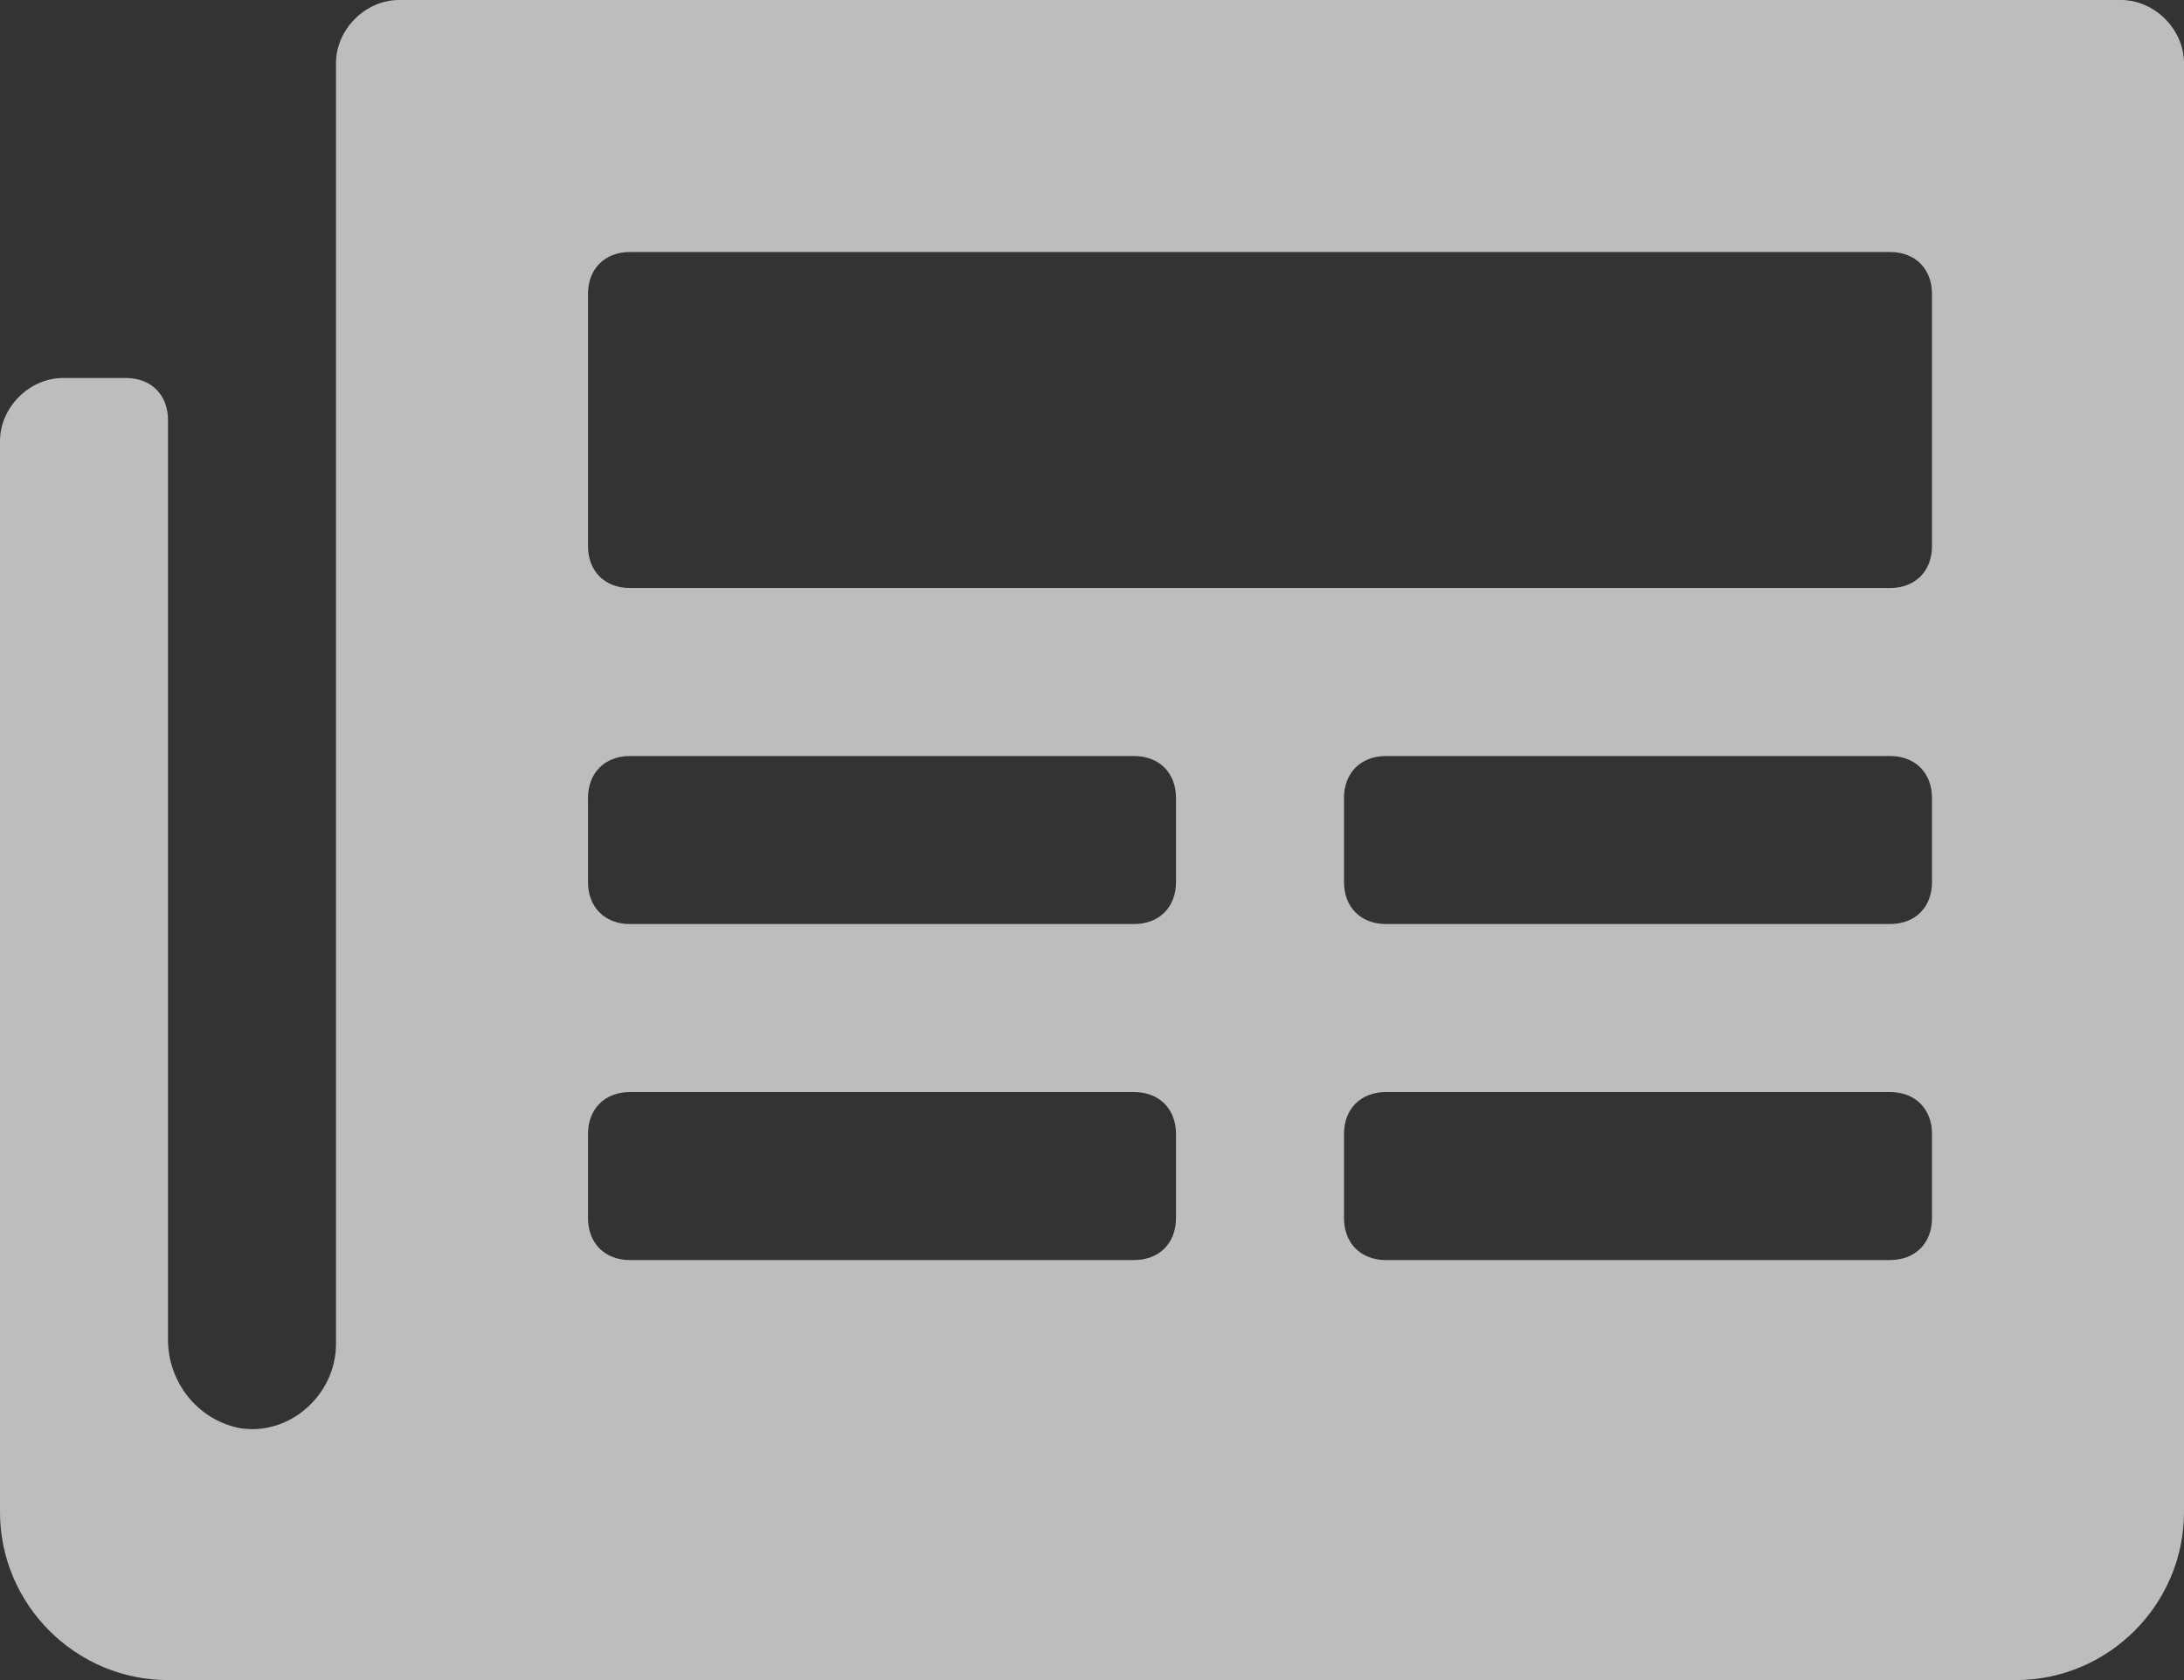 <svg width="97.5" height="75" viewBox="0 0 97.5 75" fill="none" xmlns="http://www.w3.org/2000/svg" xmlns:xlink="http://www.w3.org/1999/xlink">
	<rect x="0" y="0" width="97.5" height="75" fill="#333333" stroke="none"/>
	<desc>
			Created with Pixso.
	</desc>
	<g opacity="0.7">
		<path id="Path 19" d="M94.687 0L17.812 0C16.312 0 15 1.312 15 2.813L15 60C15 62.25 12.937 64.125 10.687 63.75C8.812 63.375 7.5 61.688 7.5 59.813L7.5 18.75C7.5 17.625 6.75 16.875 5.625 16.875L2.812 16.875C1.312 16.875 0 18.187 0 19.688L0 67.5C0 71.625 3.375 75 7.5 75L15 75L90 75C94.125 75 97.5 71.625 97.5 67.5L97.5 2.813C97.5 1.312 96.187 0 94.687 0ZM52.5 54.375C52.5 55.5 51.75 56.25 50.625 56.25L28.125 56.25C27 56.25 26.25 55.5 26.25 54.375L26.25 50.625C26.25 49.5 27 48.75 28.125 48.75L50.625 48.75C51.75 48.75 52.5 49.5 52.5 50.625L52.5 54.375ZM52.5 39.375C52.5 40.5 51.75 41.25 50.625 41.25L28.125 41.25C27 41.25 26.25 40.5 26.25 39.375L26.25 35.625C26.25 34.5 27 33.75 28.125 33.75L50.625 33.75C51.75 33.75 52.5 34.5 52.5 35.625L52.5 39.375ZM86.25 54.375C86.25 55.5 85.5 56.25 84.375 56.25L61.875 56.25C60.75 56.25 60 55.5 60 54.375L60 50.625C60 49.5 60.75 48.75 61.875 48.75L84.375 48.75C85.5 48.75 86.25 49.5 86.25 50.625L86.25 54.375ZM86.25 39.375C86.25 40.5 85.5 41.25 84.375 41.25L61.875 41.25C60.75 41.25 60 40.5 60 39.375L60 35.625C60 34.5 60.75 33.75 61.875 33.75L84.375 33.75C85.5 33.75 86.25 34.5 86.25 35.625L86.25 39.375ZM86.25 24.375C86.25 25.5 85.5 26.25 84.375 26.25L28.125 26.25C27 26.25 26.25 25.5 26.25 24.375L26.25 13.125C26.25 12 27 11.25 28.125 11.25L84.375 11.25C85.5 11.25 86.25 12 86.25 13.125L86.25 24.375Z" fill-rule="evenodd" fill="#F8F8F8"/>
	</g>
	<defs/>
</svg>

